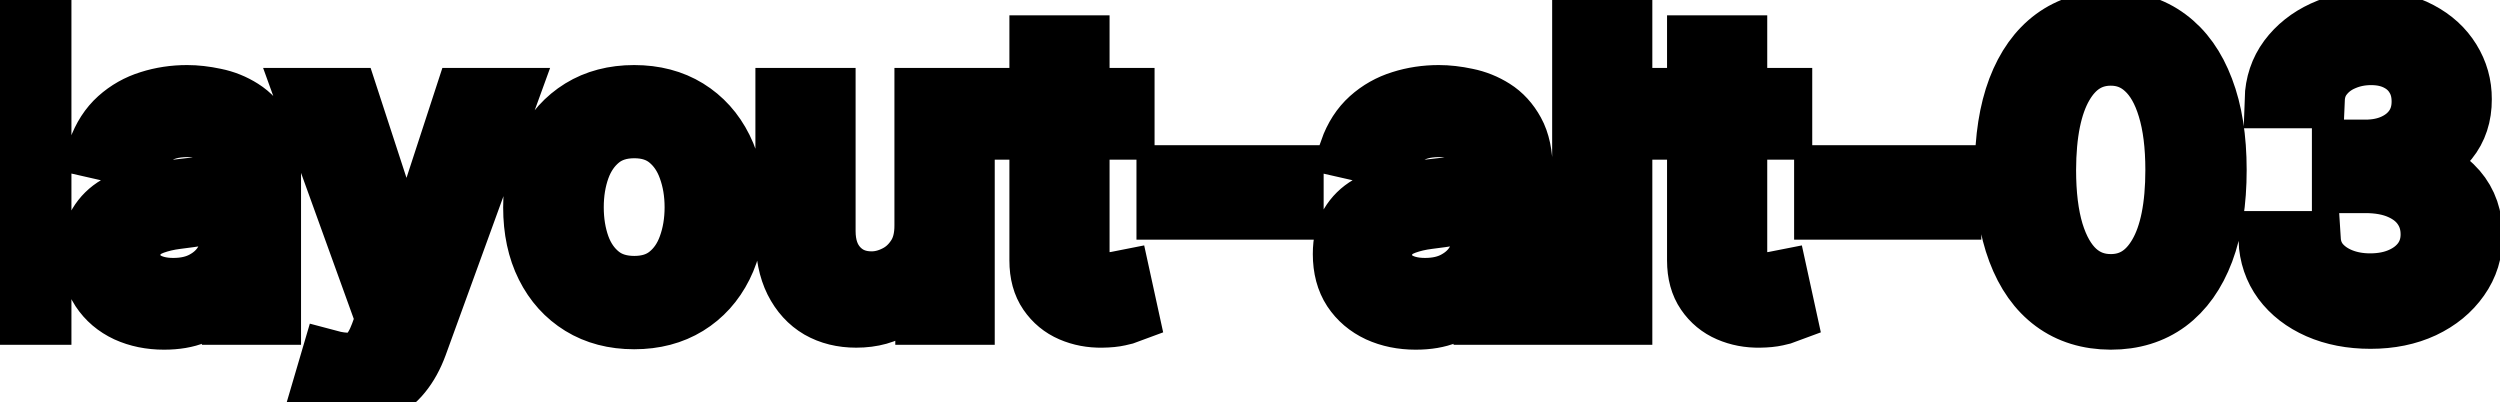 <svg viewBox="0 0 87 14" fill="none" stroke-width="2" stroke="currentColor" aria-hidden="true">
  <path d="M1.486 0.818V11H-0.001V0.818H1.486ZM5.708 11.169C5.224 11.169 4.787 11.079 4.395 10.901C4.004 10.718 3.694 10.455 3.466 10.11C3.24 9.765 3.128 9.343 3.128 8.842C3.128 8.411 3.211 8.057 3.376 7.778C3.542 7.5 3.766 7.28 4.047 7.117C4.329 6.955 4.644 6.832 4.992 6.749C5.34 6.666 5.695 6.603 6.056 6.56C6.513 6.507 6.885 6.464 7.17 6.431C7.455 6.395 7.662 6.337 7.791 6.257C7.92 6.178 7.985 6.048 7.985 5.869V5.835C7.985 5.4 7.862 5.064 7.617 4.825C7.375 4.587 7.014 4.467 6.533 4.467C6.033 4.467 5.638 4.578 5.35 4.8C5.065 5.019 4.868 5.263 4.758 5.531L3.361 5.213C3.527 4.749 3.769 4.375 4.087 4.089C4.409 3.801 4.778 3.592 5.196 3.463C5.613 3.33 6.053 3.264 6.513 3.264C6.818 3.264 7.141 3.301 7.483 3.374C7.827 3.443 8.149 3.572 8.447 3.761C8.749 3.95 8.996 4.22 9.188 4.572C9.38 4.92 9.476 5.372 9.476 5.929V11H8.025V9.956H7.965C7.869 10.148 7.725 10.337 7.532 10.523C7.34 10.708 7.093 10.863 6.792 10.985C6.49 11.108 6.129 11.169 5.708 11.169ZM6.031 9.976C6.442 9.976 6.793 9.895 7.085 9.732C7.38 9.57 7.604 9.358 7.756 9.096C7.912 8.831 7.99 8.547 7.99 8.246V7.261C7.937 7.314 7.834 7.364 7.682 7.411C7.532 7.454 7.362 7.492 7.17 7.525C6.977 7.555 6.79 7.583 6.608 7.609C6.425 7.633 6.273 7.652 6.15 7.669C5.862 7.705 5.599 7.767 5.36 7.853C5.125 7.939 4.936 8.063 4.793 8.226C4.654 8.385 4.584 8.597 4.584 8.862C4.584 9.23 4.72 9.509 4.992 9.697C5.264 9.883 5.61 9.976 6.031 9.976ZM12.123 13.864C11.9 13.864 11.698 13.845 11.516 13.809C11.334 13.776 11.198 13.739 11.108 13.7L11.466 12.482C11.738 12.555 11.98 12.586 12.192 12.576C12.404 12.566 12.591 12.486 12.754 12.337C12.92 12.188 13.066 11.945 13.191 11.607L13.375 11.099L10.581 3.364H12.172L14.106 9.29H14.186L16.12 3.364H17.716L14.569 12.019C14.423 12.417 14.237 12.753 14.012 13.028C13.786 13.307 13.518 13.516 13.206 13.655C12.895 13.794 12.534 13.864 12.123 13.864ZM22.069 11.154C21.354 11.154 20.729 10.99 20.195 10.662C19.662 10.334 19.247 9.875 18.952 9.285C18.657 8.695 18.51 8.005 18.51 7.217C18.51 6.424 18.657 5.732 18.952 5.138C19.247 4.545 19.662 4.085 20.195 3.756C20.729 3.428 21.354 3.264 22.069 3.264C22.785 3.264 23.41 3.428 23.944 3.756C24.477 4.085 24.892 4.545 25.187 5.138C25.482 5.732 25.629 6.424 25.629 7.217C25.629 8.005 25.482 8.695 25.187 9.285C24.892 9.875 24.477 10.334 23.944 10.662C23.41 10.99 22.785 11.154 22.069 11.154ZM22.074 9.906C22.538 9.906 22.923 9.784 23.228 9.538C23.533 9.293 23.758 8.967 23.904 8.559C24.053 8.151 24.128 7.702 24.128 7.212C24.128 6.724 24.053 6.277 23.904 5.869C23.758 5.458 23.533 5.129 23.228 4.88C22.923 4.631 22.538 4.507 22.074 4.507C21.607 4.507 21.219 4.631 20.911 4.88C20.606 5.129 20.379 5.458 20.23 5.869C20.084 6.277 20.011 6.724 20.011 7.212C20.011 7.702 20.084 8.151 20.23 8.559C20.379 8.967 20.606 9.293 20.911 9.538C21.219 9.784 21.607 9.906 22.074 9.906ZM32.126 7.833V3.364H33.617V11H32.156V9.678H32.076C31.9 10.085 31.619 10.425 31.231 10.697C30.846 10.965 30.367 11.099 29.794 11.099C29.303 11.099 28.869 10.992 28.491 10.776C28.117 10.557 27.822 10.234 27.607 9.807C27.394 9.379 27.288 8.851 27.288 8.221V3.364H28.775V8.042C28.775 8.562 28.919 8.977 29.207 9.285C29.496 9.593 29.87 9.747 30.331 9.747C30.609 9.747 30.886 9.678 31.161 9.538C31.44 9.399 31.67 9.189 31.852 8.907C32.038 8.625 32.129 8.267 32.126 7.833ZM39.179 3.364V4.557H35.008V3.364H39.179ZM36.127 1.534H37.613V8.758C37.613 9.046 37.656 9.263 37.742 9.409C37.828 9.552 37.94 9.649 38.075 9.702C38.215 9.752 38.365 9.777 38.528 9.777C38.647 9.777 38.752 9.769 38.841 9.752C38.931 9.736 39 9.722 39.05 9.712L39.318 10.94C39.232 10.973 39.11 11.007 38.95 11.04C38.791 11.076 38.593 11.096 38.354 11.099C37.963 11.106 37.598 11.037 37.26 10.891C36.922 10.745 36.649 10.519 36.44 10.214C36.231 9.91 36.127 9.527 36.127 9.066V1.534ZM45.063 6.053V7.341H40.549V6.053H45.063ZM49.267 11.169C48.783 11.169 48.345 11.079 47.954 10.901C47.563 10.718 47.253 10.455 47.024 10.11C46.799 9.765 46.686 9.343 46.686 8.842C46.686 8.411 46.769 8.057 46.935 7.778C47.101 7.5 47.324 7.28 47.606 7.117C47.888 6.955 48.203 6.832 48.551 6.749C48.899 6.666 49.253 6.603 49.614 6.56C50.072 6.507 50.443 6.464 50.728 6.431C51.013 6.395 51.22 6.337 51.35 6.257C51.479 6.178 51.544 6.048 51.544 5.869V5.835C51.544 5.4 51.421 5.064 51.176 4.825C50.934 4.587 50.572 4.467 50.092 4.467C49.591 4.467 49.197 4.578 48.909 4.8C48.623 5.019 48.426 5.263 48.317 5.531L46.92 5.213C47.086 4.749 47.328 4.375 47.646 4.089C47.967 3.801 48.337 3.592 48.754 3.463C49.172 3.33 49.611 3.264 50.072 3.264C50.377 3.264 50.7 3.301 51.041 3.374C51.386 3.443 51.708 3.572 52.006 3.761C52.307 3.95 52.554 4.22 52.747 4.572C52.939 4.92 53.035 5.372 53.035 5.929V11H51.583V9.956H51.524C51.428 10.148 51.283 10.337 51.091 10.523C50.899 10.708 50.652 10.863 50.35 10.985C50.049 11.108 49.687 11.169 49.267 11.169ZM49.59 9.976C50.001 9.976 50.352 9.895 50.644 9.732C50.939 9.57 51.162 9.358 51.315 9.096C51.471 8.831 51.548 8.547 51.548 8.246V7.261C51.495 7.314 51.393 7.364 51.24 7.411C51.091 7.454 50.92 7.492 50.728 7.525C50.536 7.555 50.349 7.583 50.166 7.609C49.984 7.633 49.832 7.652 49.709 7.669C49.421 7.705 49.157 7.767 48.919 7.853C48.683 7.939 48.494 8.063 48.352 8.226C48.212 8.385 48.143 8.597 48.143 8.862C48.143 9.23 48.279 9.509 48.551 9.697C48.822 9.883 49.169 9.976 49.59 9.976ZM56.501 0.818V11H55.015V0.818H56.501ZM62.066 3.364V4.557H57.895V3.364H62.066ZM59.013 1.534H60.5V8.758C60.5 9.046 60.543 9.263 60.629 9.409C60.715 9.552 60.826 9.649 60.962 9.702C61.101 9.752 61.252 9.777 61.415 9.777C61.534 9.777 61.638 9.769 61.728 9.752C61.817 9.736 61.887 9.722 61.937 9.712L62.205 10.94C62.119 10.973 61.996 11.007 61.837 11.04C61.678 11.076 61.479 11.096 61.241 11.099C60.849 11.106 60.485 11.037 60.147 10.891C59.809 10.745 59.535 10.519 59.327 10.214C59.118 9.91 59.013 9.527 59.013 9.066V1.534ZM67.95 6.053V7.341H63.435V6.053H67.95ZM73.456 11.169C72.67 11.166 71.999 10.959 71.442 10.548C70.885 10.137 70.46 9.538 70.165 8.753C69.87 7.967 69.722 7.021 69.722 5.914C69.722 4.81 69.87 3.867 70.165 3.085C70.463 2.303 70.89 1.706 71.447 1.295C72.007 0.884 72.677 0.679 73.456 0.679C74.235 0.679 74.903 0.886 75.459 1.3C76.016 1.711 76.442 2.308 76.737 3.09C77.035 3.869 77.184 4.81 77.184 5.914C77.184 7.024 77.037 7.972 76.742 8.758C76.447 9.54 76.021 10.138 75.464 10.553C74.907 10.963 74.238 11.169 73.456 11.169ZM73.456 9.842C74.145 9.842 74.684 9.505 75.072 8.832C75.463 8.16 75.658 7.187 75.658 5.914C75.658 5.069 75.569 4.355 75.39 3.771C75.214 3.185 74.96 2.741 74.629 2.439C74.301 2.134 73.91 1.982 73.456 1.982C72.77 1.982 72.231 2.32 71.84 2.996C71.449 3.672 71.252 4.645 71.248 5.914C71.248 6.763 71.336 7.48 71.512 8.067C71.691 8.65 71.944 9.093 72.272 9.394C72.601 9.692 72.995 9.842 73.456 9.842ZM82.493 11.139C81.81 11.139 81.2 11.021 80.663 10.786C80.13 10.551 79.707 10.224 79.396 9.807C79.087 9.386 78.922 8.899 78.898 8.345H80.46C80.479 8.647 80.581 8.909 80.763 9.131C80.948 9.349 81.19 9.518 81.489 9.638C81.787 9.757 82.118 9.817 82.483 9.817C82.884 9.817 83.239 9.747 83.547 9.608C83.858 9.469 84.102 9.275 84.278 9.026C84.453 8.774 84.541 8.484 84.541 8.156C84.541 7.815 84.453 7.515 84.278 7.256C84.105 6.995 83.852 6.789 83.517 6.64C83.186 6.491 82.785 6.416 82.314 6.416H81.454V5.163H82.314C82.692 5.163 83.023 5.095 83.308 4.96C83.597 4.824 83.822 4.635 83.984 4.393C84.147 4.147 84.228 3.861 84.228 3.533C84.228 3.218 84.157 2.944 84.014 2.712C83.875 2.477 83.676 2.293 83.418 2.161C83.162 2.028 82.861 1.962 82.513 1.962C82.181 1.962 81.871 2.023 81.583 2.146C81.298 2.265 81.066 2.437 80.887 2.663C80.708 2.885 80.612 3.152 80.599 3.463H79.112C79.129 2.913 79.291 2.429 79.599 2.011C79.911 1.594 80.322 1.267 80.832 1.032C81.343 0.797 81.91 0.679 82.533 0.679C83.186 0.679 83.749 0.807 84.223 1.062C84.7 1.314 85.068 1.65 85.327 2.071C85.588 2.492 85.718 2.953 85.715 3.453C85.718 4.023 85.559 4.507 85.237 4.905C84.919 5.303 84.495 5.569 83.965 5.705V5.785C84.641 5.888 85.164 6.156 85.535 6.59C85.91 7.024 86.096 7.563 86.092 8.206C86.096 8.766 85.94 9.268 85.625 9.712C85.313 10.156 84.888 10.506 84.347 10.761C83.807 11.013 83.189 11.139 82.493 11.139Z" fill="black"/>
</svg>

